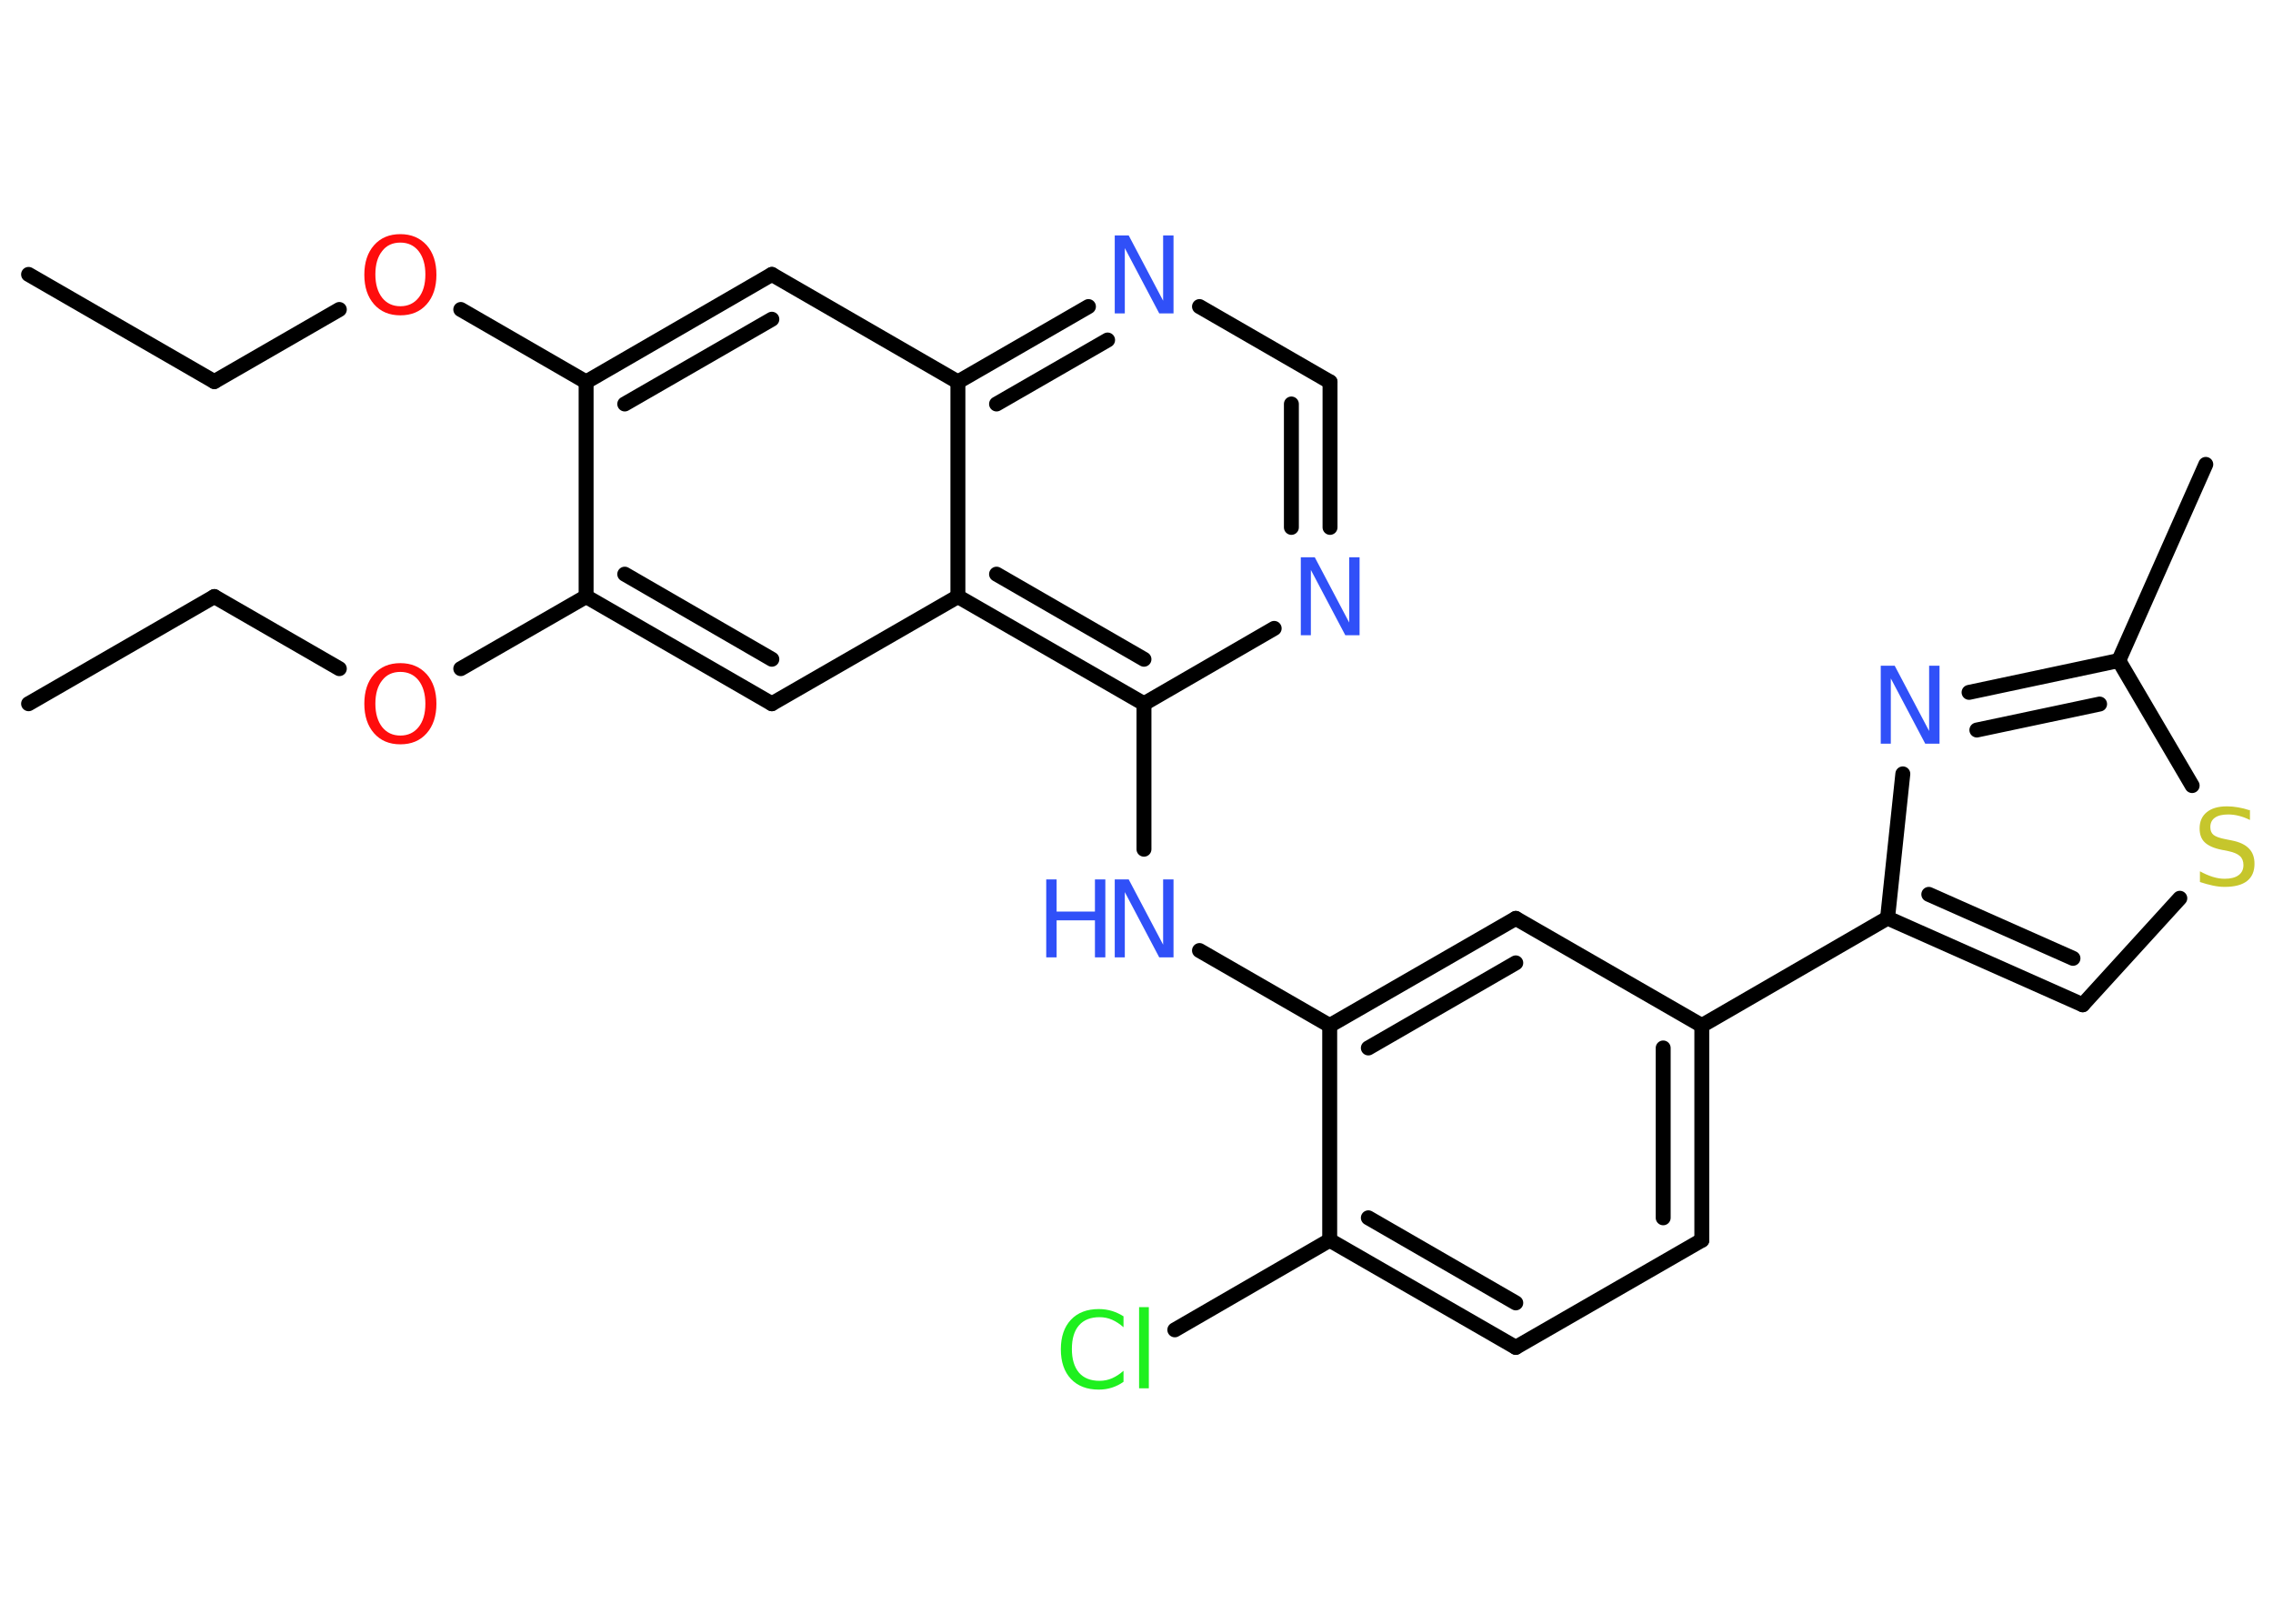 <?xml version='1.0' encoding='UTF-8'?>
<!DOCTYPE svg PUBLIC "-//W3C//DTD SVG 1.1//EN" "http://www.w3.org/Graphics/SVG/1.1/DTD/svg11.dtd">
<svg version='1.2' xmlns='http://www.w3.org/2000/svg' xmlns:xlink='http://www.w3.org/1999/xlink' width='70.0mm' height='50.0mm' viewBox='0 0 70.0 50.0'>
  <desc>Generated by the Chemistry Development Kit (http://github.com/cdk)</desc>
  <g stroke-linecap='round' stroke-linejoin='round' stroke='#000000' stroke-width='.46' fill='#3050F8'>
    <rect x='.0' y='.0' width='70.0' height='50.0' fill='#FFFFFF' stroke='none'/>
    <g id='mol1' class='mol'>
      <line id='mol1bnd1' class='bond' x1='.88' y1='8.45' x2='6.6' y2='11.75'/>
      <line id='mol1bnd2' class='bond' x1='6.6' y1='11.75' x2='10.45' y2='9.53'/>
      <line id='mol1bnd3' class='bond' x1='14.19' y1='9.53' x2='18.05' y2='11.76'/>
      <g id='mol1bnd4' class='bond'>
        <line x1='23.77' y1='8.45' x2='18.05' y2='11.76'/>
        <line x1='23.77' y1='9.83' x2='19.24' y2='12.44'/>
      </g>
      <line id='mol1bnd5' class='bond' x1='23.77' y1='8.45' x2='29.5' y2='11.76'/>
      <g id='mol1bnd6' class='bond'>
        <line x1='33.52' y1='9.44' x2='29.5' y2='11.76'/>
        <line x1='34.11' y1='10.47' x2='30.69' y2='12.44'/>
      </g>
      <line id='mol1bnd7' class='bond' x1='36.94' y1='9.44' x2='40.96' y2='11.76'/>
      <g id='mol1bnd8' class='bond'>
        <line x1='40.96' y1='16.24' x2='40.96' y2='11.76'/>
        <line x1='39.77' y1='16.24' x2='39.77' y2='12.44'/>
      </g>
      <line id='mol1bnd9' class='bond' x1='39.24' y1='19.35' x2='35.23' y2='21.67'/>
      <line id='mol1bnd10' class='bond' x1='35.23' y1='21.67' x2='35.23' y2='26.15'/>
      <line id='mol1bnd11' class='bond' x1='36.94' y1='29.27' x2='40.95' y2='31.58'/>
      <g id='mol1bnd12' class='bond'>
        <line x1='46.68' y1='28.28' x2='40.95' y2='31.58'/>
        <line x1='46.68' y1='29.65' x2='42.14' y2='32.27'/>
      </g>
      <line id='mol1bnd13' class='bond' x1='46.68' y1='28.28' x2='52.41' y2='31.58'/>
      <line id='mol1bnd14' class='bond' x1='52.41' y1='31.58' x2='58.13' y2='28.27'/>
      <g id='mol1bnd15' class='bond'>
        <line x1='58.13' y1='28.27' x2='64.14' y2='30.94'/>
        <line x1='59.4' y1='27.54' x2='63.84' y2='29.51'/>
      </g>
      <line id='mol1bnd16' class='bond' x1='64.14' y1='30.94' x2='67.13' y2='27.66'/>
      <line id='mol1bnd17' class='bond' x1='67.51' y1='24.19' x2='65.25' y2='20.34'/>
      <line id='mol1bnd18' class='bond' x1='65.25' y1='20.34' x2='67.93' y2='14.3'/>
      <g id='mol1bnd19' class='bond'>
        <line x1='65.25' y1='20.34' x2='60.64' y2='21.32'/>
        <line x1='64.66' y1='21.68' x2='60.88' y2='22.48'/>
      </g>
      <line id='mol1bnd20' class='bond' x1='58.13' y1='28.27' x2='58.6' y2='23.83'/>
      <g id='mol1bnd21' class='bond'>
        <line x1='52.41' y1='38.19' x2='52.41' y2='31.58'/>
        <line x1='51.22' y1='37.5' x2='51.22' y2='32.27'/>
      </g>
      <line id='mol1bnd22' class='bond' x1='52.41' y1='38.19' x2='46.68' y2='41.49'/>
      <g id='mol1bnd23' class='bond'>
        <line x1='40.95' y1='38.19' x2='46.68' y2='41.49'/>
        <line x1='42.14' y1='37.5' x2='46.68' y2='40.12'/>
      </g>
      <line id='mol1bnd24' class='bond' x1='40.95' y1='31.58' x2='40.95' y2='38.19'/>
      <line id='mol1bnd25' class='bond' x1='40.95' y1='38.19' x2='36.18' y2='40.95'/>
      <g id='mol1bnd26' class='bond'>
        <line x1='29.5' y1='18.37' x2='35.23' y2='21.67'/>
        <line x1='30.69' y1='17.68' x2='35.23' y2='20.3'/>
      </g>
      <line id='mol1bnd27' class='bond' x1='29.5' y1='11.76' x2='29.5' y2='18.37'/>
      <line id='mol1bnd28' class='bond' x1='29.5' y1='18.37' x2='23.77' y2='21.67'/>
      <g id='mol1bnd29' class='bond'>
        <line x1='18.05' y1='18.37' x2='23.77' y2='21.67'/>
        <line x1='19.24' y1='17.68' x2='23.77' y2='20.3'/>
      </g>
      <line id='mol1bnd30' class='bond' x1='18.05' y1='11.76' x2='18.05' y2='18.37'/>
      <line id='mol1bnd31' class='bond' x1='18.05' y1='18.37' x2='14.19' y2='20.59'/>
      <line id='mol1bnd32' class='bond' x1='10.45' y1='20.59' x2='6.6' y2='18.37'/>
      <line id='mol1bnd33' class='bond' x1='6.6' y1='18.37' x2='.88' y2='21.67'/>
      <path id='mol1atm3' class='atom' d='M12.33 7.47q-.36 .0 -.56 .26q-.21 .26 -.21 .72q.0 .45 .21 .72q.21 .26 .56 .26q.35 .0 .56 -.26q.21 -.26 .21 -.72q.0 -.45 -.21 -.72q-.21 -.26 -.56 -.26zM12.33 7.21q.5 .0 .81 .34q.3 .34 .3 .91q.0 .57 -.3 .91q-.3 .34 -.81 .34q-.51 .0 -.81 -.34q-.3 -.34 -.3 -.91q.0 -.57 .3 -.91q.3 -.34 .81 -.34z' stroke='none' fill='#FF0D0D'/>
      <path id='mol1atm7' class='atom' d='M34.32 7.25h.44l1.06 2.01v-2.01h.32v2.4h-.44l-1.06 -2.01v2.01h-.31v-2.4z' stroke='none'/>
      <path id='mol1atm9' class='atom' d='M40.05 17.16h.44l1.06 2.01v-2.01h.32v2.4h-.44l-1.06 -2.01v2.01h-.31v-2.4z' stroke='none'/>
      <g id='mol1atm11' class='atom'>
        <path d='M34.32 27.08h.44l1.06 2.01v-2.01h.32v2.4h-.44l-1.06 -2.01v2.01h-.31v-2.4z' stroke='none'/>
        <path d='M32.22 27.08h.32v.99h1.18v-.99h.32v2.4h-.32v-1.14h-1.18v1.14h-.32v-2.4z' stroke='none'/>
      </g>
      <path id='mol1atm17' class='atom' d='M69.29 24.93v.32q-.18 -.09 -.35 -.13q-.16 -.04 -.32 -.04q-.27 .0 -.41 .1q-.14 .1 -.14 .29q.0 .16 .1 .24q.1 .08 .36 .13l.2 .04q.36 .07 .53 .25q.17 .17 .17 .47q.0 .35 -.23 .53q-.23 .18 -.69 .18q-.17 .0 -.36 -.04q-.19 -.04 -.4 -.11v-.33q.2 .11 .39 .17q.19 .06 .37 .06q.28 .0 .43 -.11q.15 -.11 .15 -.31q.0 -.18 -.11 -.28q-.11 -.1 -.35 -.15l-.2 -.04q-.36 -.07 -.53 -.23q-.16 -.15 -.16 -.43q.0 -.32 .22 -.5q.22 -.18 .62 -.18q.17 .0 .34 .03q.18 .03 .36 .09z' stroke='none' fill='#C6C62C'/>
      <path id='mol1atm20' class='atom' d='M57.91 20.5h.44l1.06 2.01v-2.01h.32v2.4h-.44l-1.06 -2.01v2.01h-.31v-2.4z' stroke='none'/>
      <path id='mol1atm24' class='atom' d='M34.6 40.53v.34q-.17 -.15 -.35 -.23q-.18 -.08 -.39 -.08q-.41 .0 -.63 .25q-.22 .25 -.22 .73q.0 .47 .22 .73q.22 .25 .63 .25q.21 .0 .39 -.08q.18 -.08 .35 -.23v.34q-.17 .12 -.36 .18q-.19 .06 -.4 .06q-.55 .0 -.86 -.33q-.31 -.33 -.31 -.91q.0 -.58 .31 -.91q.31 -.33 .86 -.33q.21 .0 .41 .06q.19 .06 .36 .17zM35.08 40.25h.3v2.5h-.3v-2.5z' stroke='none' fill='#1FF01F'/>
      <path id='mol1atm28' class='atom' d='M12.33 20.69q-.36 .0 -.56 .26q-.21 .26 -.21 .72q.0 .45 .21 .72q.21 .26 .56 .26q.35 .0 .56 -.26q.21 -.26 .21 -.72q.0 -.45 -.21 -.72q-.21 -.26 -.56 -.26zM12.33 20.42q.5 .0 .81 .34q.3 .34 .3 .91q.0 .57 -.3 .91q-.3 .34 -.81 .34q-.51 .0 -.81 -.34q-.3 -.34 -.3 -.91q.0 -.57 .3 -.91q.3 -.34 .81 -.34z' stroke='none' fill='#FF0D0D'/>
    </g>
  </g>
</svg>
